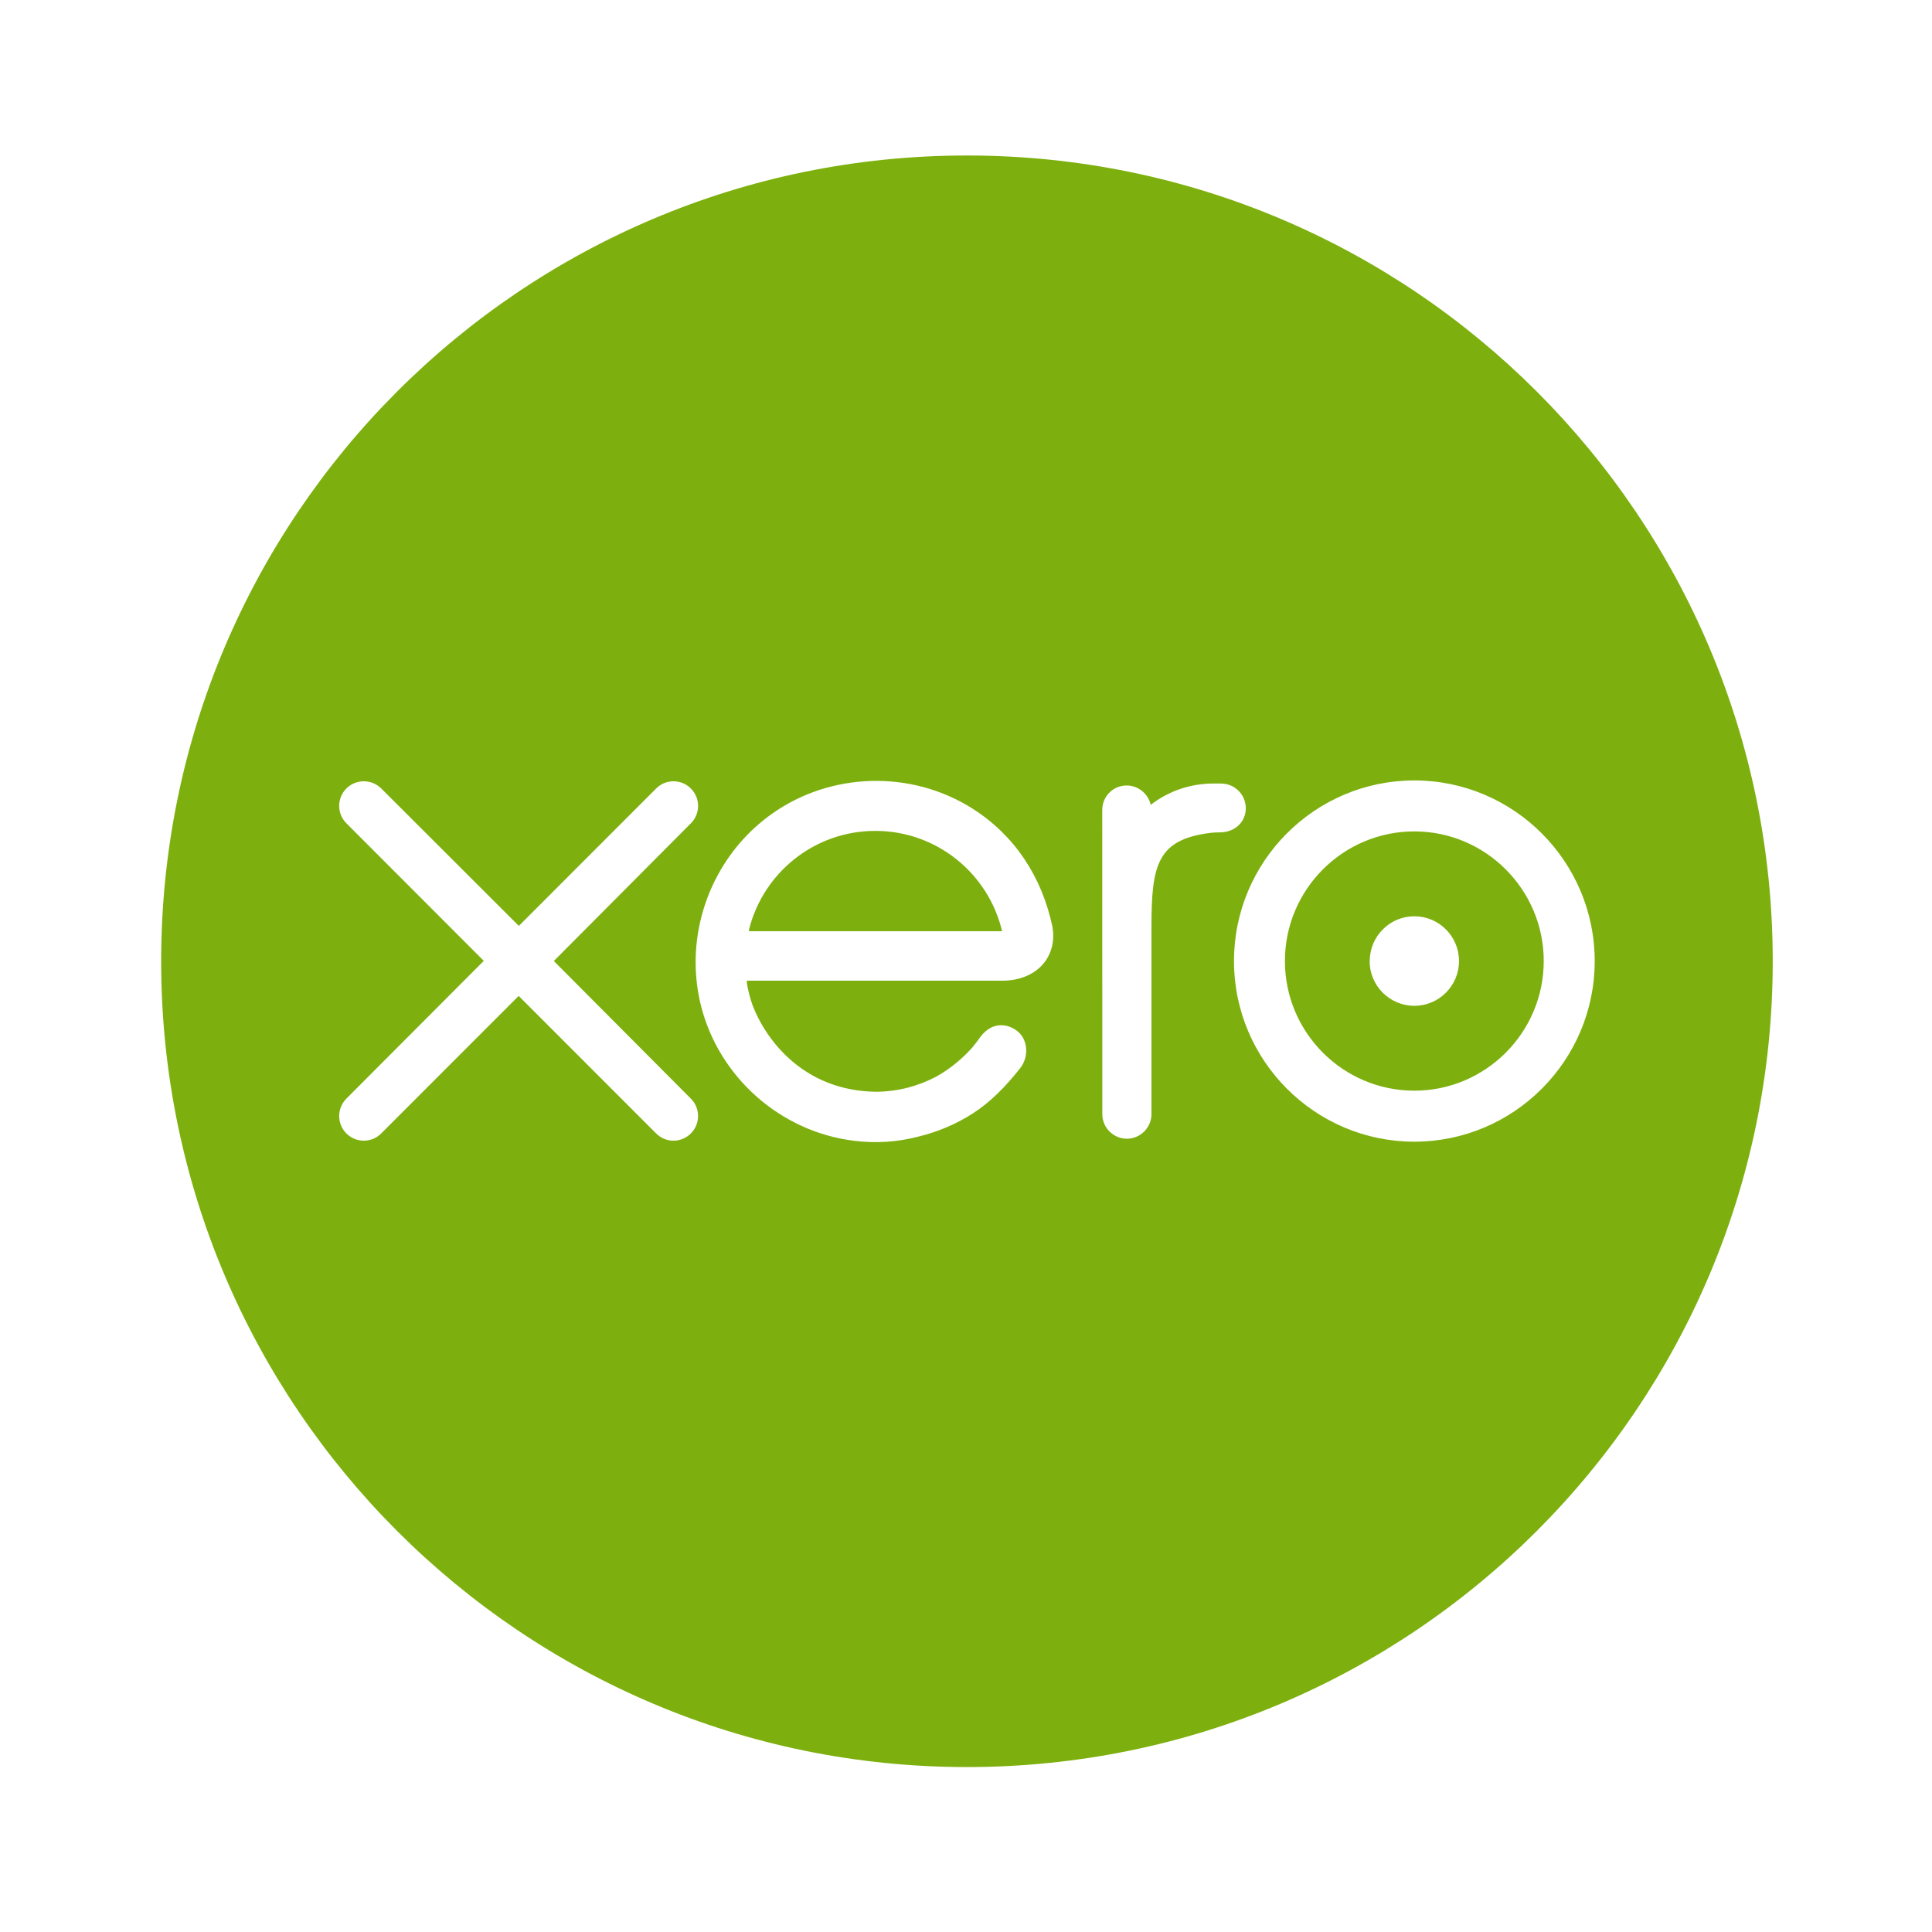 <!-- Generated by IcoMoon.io -->
<svg version="1.1" xmlns="http://www.w3.org/2000/svg" width="720" height="720" viewBox="0 0 720 720">
<title>xero</title>
<path fill="#7db00e" d="M527.086 309.839c-26.612 0-48.233 21.687-48.233 48.311 0 26.654 21.636 48.314 48.233 48.314 26.573 0 48.221-21.687 48.221-48.314 0-26.624-21.66-48.311-48.221-48.311zM527.102 374.835c-9.21 0-16.684-7.474-16.684-16.684h0.042c0-9.207 7.459-16.681 16.628-16.681 9.171 0 16.645 7.474 16.645 16.681 0 9.21-7.474 16.684-16.63 16.684zM279.126 347.048h94.331c-5.072-21.462-24.291-37.399-47.245-37.399-22.675 0-41.734 15.576-47.046 36.663-0.004 0.072-0.009 0.147-0.014 0.225-0.012 0.162-0.024 0.336-0.025 0.51zM660.646 358.241c0-165.865-134.433-300.293-300.287-300.293s-300.299 134.428-300.299 300.293c0 165.84 134.445 300.293 300.299 300.293 165.843 0 300.287-134.454 300.287-300.293zM206.395 358.144l51.083 51.296c1.735 1.735 2.67 4.033 2.67 6.474 0 5.072-4.111 9.183-9.156 9.183-2.509 0-4.832-1.003-6.646-2.871l-51.050-51.077-51.25 51.278c-1.735 1.735-4.031 2.67-6.473 2.67-5.058 0-9.169-4.111-9.169-9.183 0-2.468 0.987-4.793 2.776-6.579l51.116-51.251-51.143-51.209c-1.761-1.735-2.75-4.072-2.75-6.54 0-5.058 4.097-9.169 9.169-9.169 2.443 0 4.738 0.934 6.473 2.643l51.317 51.249 51.116-51.156c1.735-1.775 4.044-2.736 6.513-2.736 5.058 0 9.169 4.111 9.169 9.184 0 2.426-0.947 4.724-2.643 6.432l-51.124 51.362zM527.086 425.47c-37.047 0-67.212-30.215-67.212-67.319 0-37.117 30.149-67.304 67.212-67.304 37.050 0 67.215 30.215 67.215 67.319 0 37.117-30.165 67.305-67.215 67.305zM452.308 291.994h2.802l-0.051 0.013c5.072 0 9.207 4.111 9.207 9.184 0 5.057-3.871 8.807-9.288 9.009-0.165-0.003-2.072-0.033-3.871 0.186-19.858 2.48-21.994 11.876-21.994 35.101v69.719c-0.015 5.060-4.126 9.156-9.171 9.156-5.003 0-9.141-4.096-9.141-9.129l-0.027-113.375c0-5.059 4.045-9.13 9.075-9.13 4.378 0 8.063 3.123 8.996 7.208 6.82-5.272 14.988-7.942 23.462-7.942zM362.448 301.362c15.574 9.877 25.81 25.267 29.762 43.99l-0.027-0.027c1.949 10.586-5.099 19.862-18.204 20.153h-95.695l0.133 1.403c0.481 2.67 1.162 5.246 2.042 7.741 5.085 13.294 19.339 31.936 46.004 32.245 8.144-0.054 15.804-2.096 22.558-5.7 5.285-2.964 9.702-6.765 13.264-10.706 1.162-1.399 2.243-2.814 3.204-4.204 4.456-5.739 10.144-4.685 13.534-2.081 4.003 3.069 4.685 9.555 1.027 14.093-0.039 0.051-0.078 0.093-0.117 0.135-0.063 0.072-0.126 0.141-0.177 0.225-5.285 6.607-10.718 12.132-17.216 16.313-6.261 4.030-13.054 6.859-20.102 8.594-8.141 2.135-16.042 2.589-24.156 1.6-27.333-3.348-50.263-23.582-57.042-50.276-1.335-5.378-2.002-10.837-2.002-16.243 0-21.555 10.37-42.483 28.334-55.254 21.996-15.696 52.079-16.497 74.874-2.003z"></path>
</svg>
